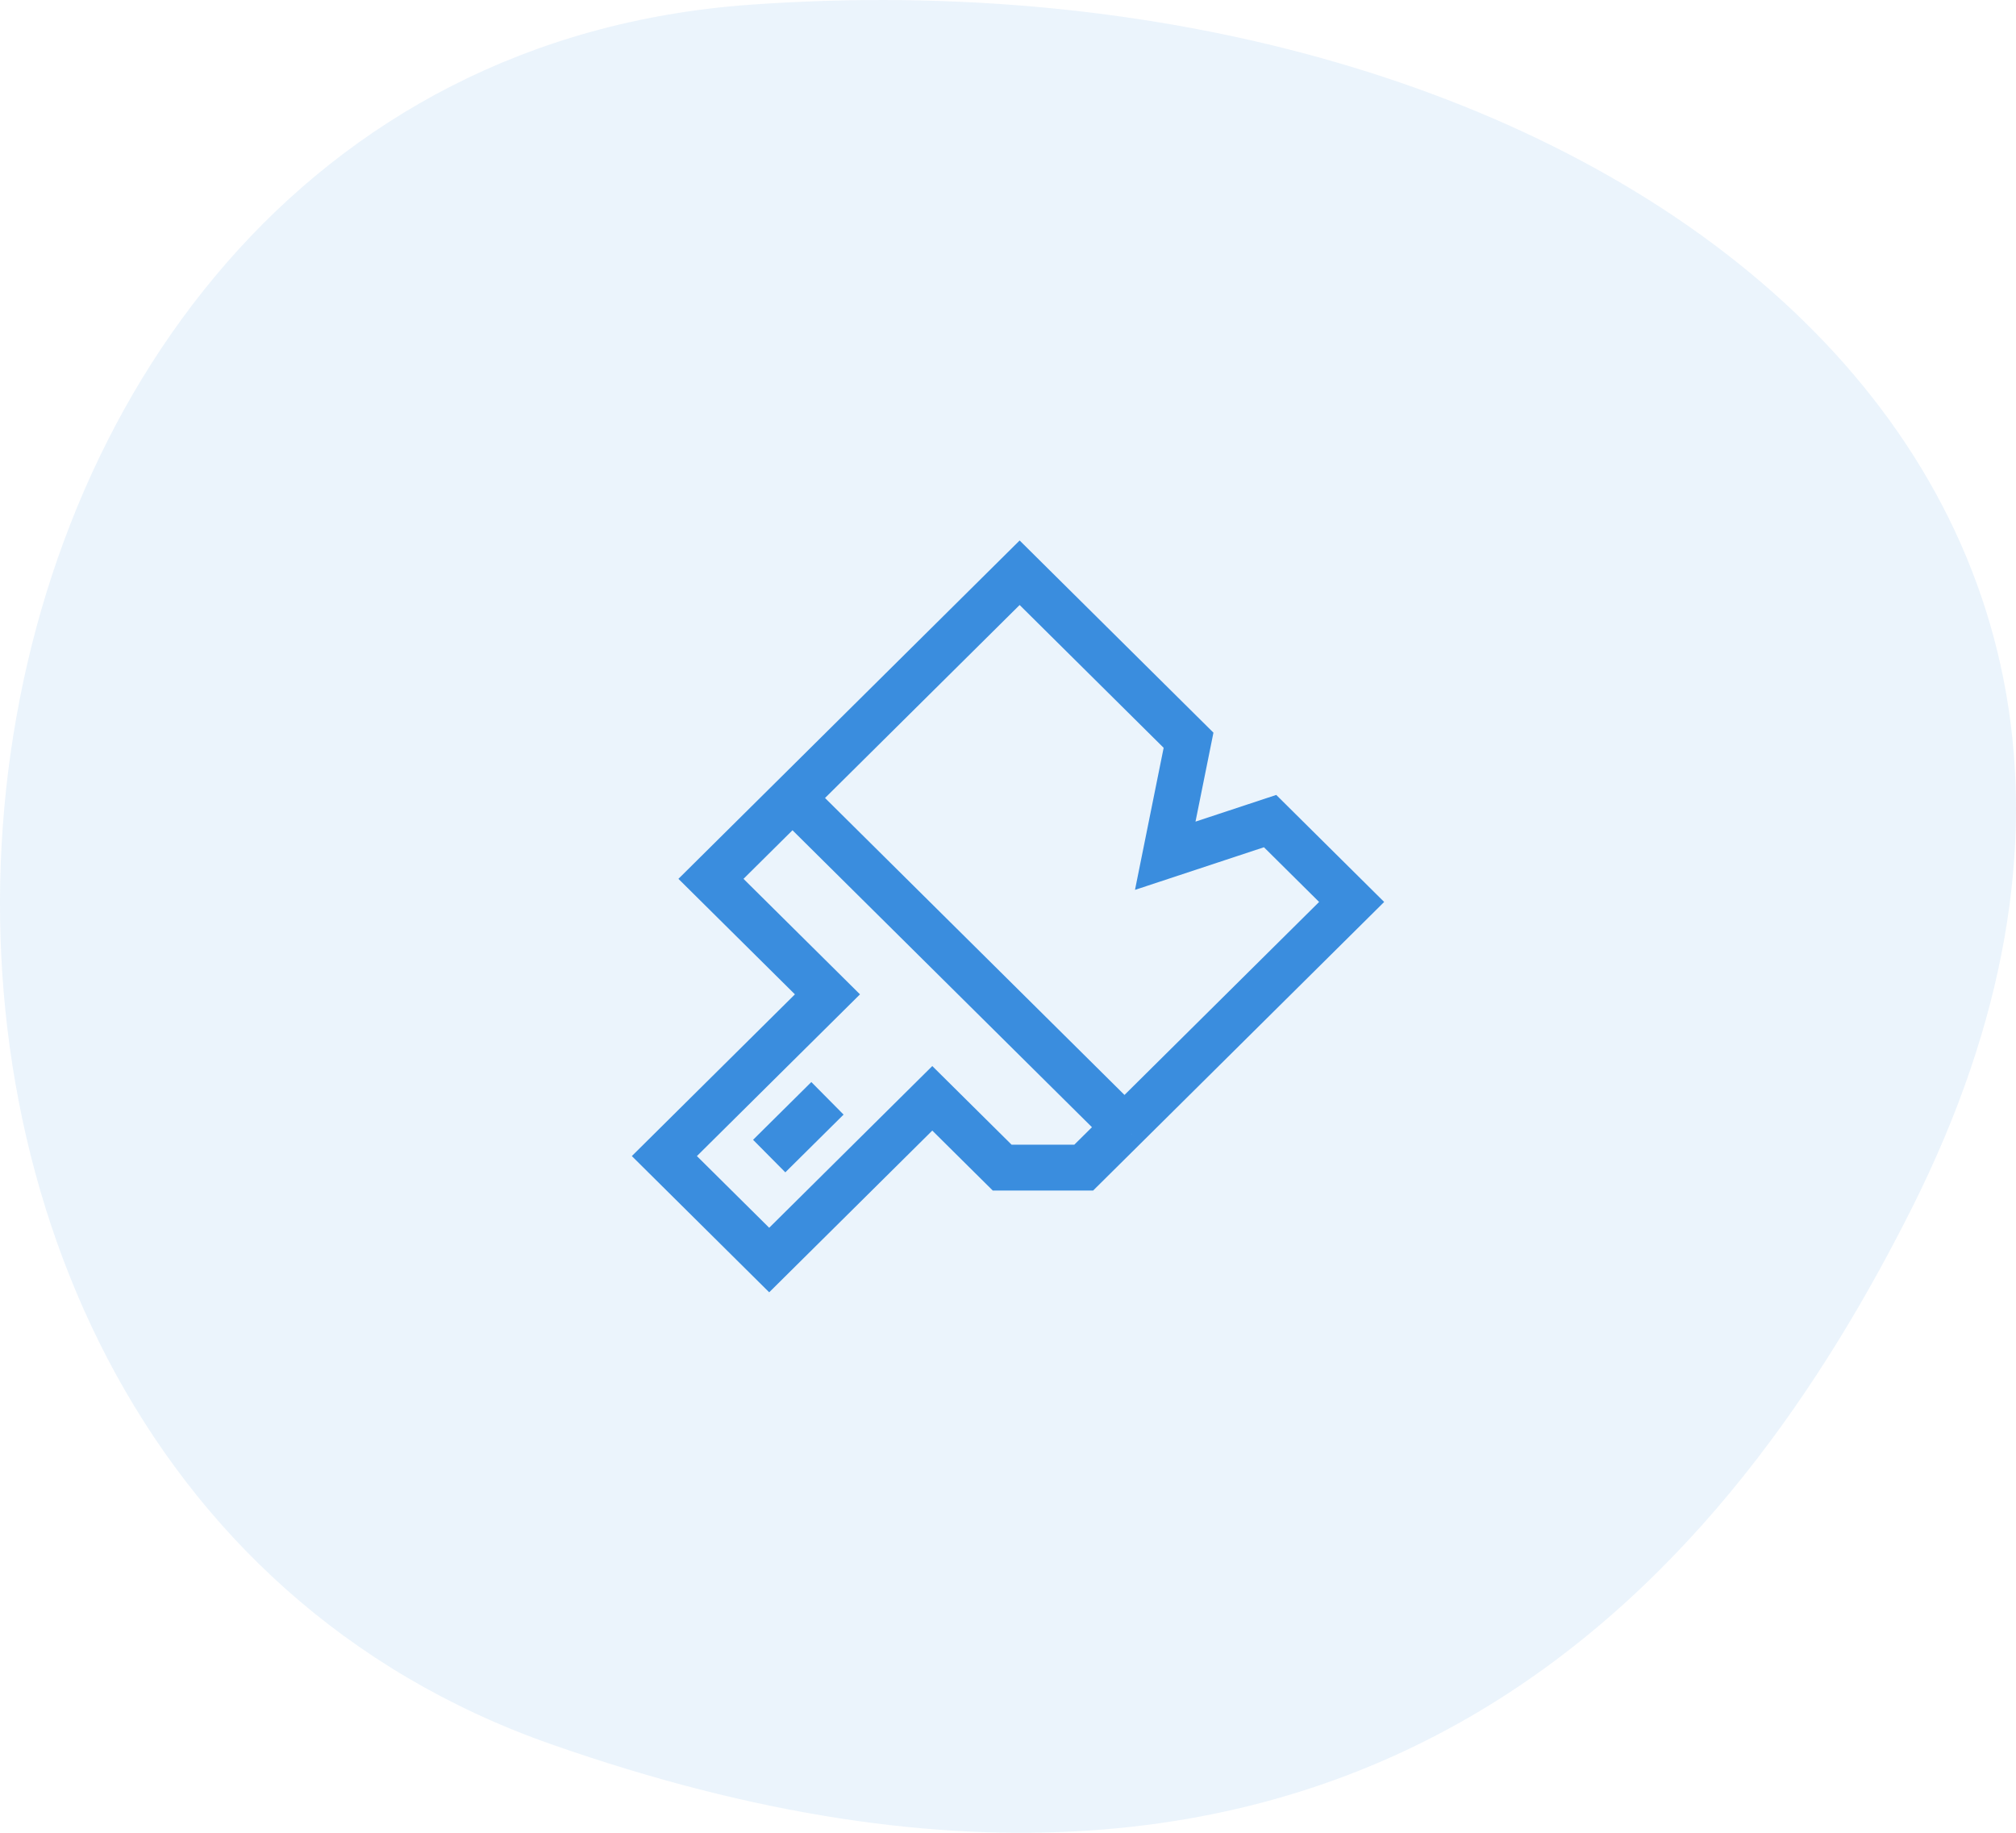 <svg width="88" height="80" viewBox="0 0 88 80" fill="none" xmlns="http://www.w3.org/2000/svg">
<path opacity="0.1" d="M83.455 52.733C99.944 19.906 68.936 -2.405 32.719 0.208C-6.139 3.011 -12.078 63.459 24.054 76.133C60.186 88.808 76.031 67.513 83.455 52.733Z" fill="#3A8DDE"/>
<path d="M34.593 34.832L31.034 38.361L36.119 43.403L29 50.462L33.576 55L40.695 47.941L43.746 50.966H47.305L49.085 49.202M34.593 34.832L44.508 25L51.881 32.311L50.864 37.353L55.441 35.84L59 39.37L49.085 49.202M34.593 34.832L49.085 49.202M33.576 50.462L36.119 47.941" stroke="#3A8DDE" stroke-width="2"/>
</svg>
